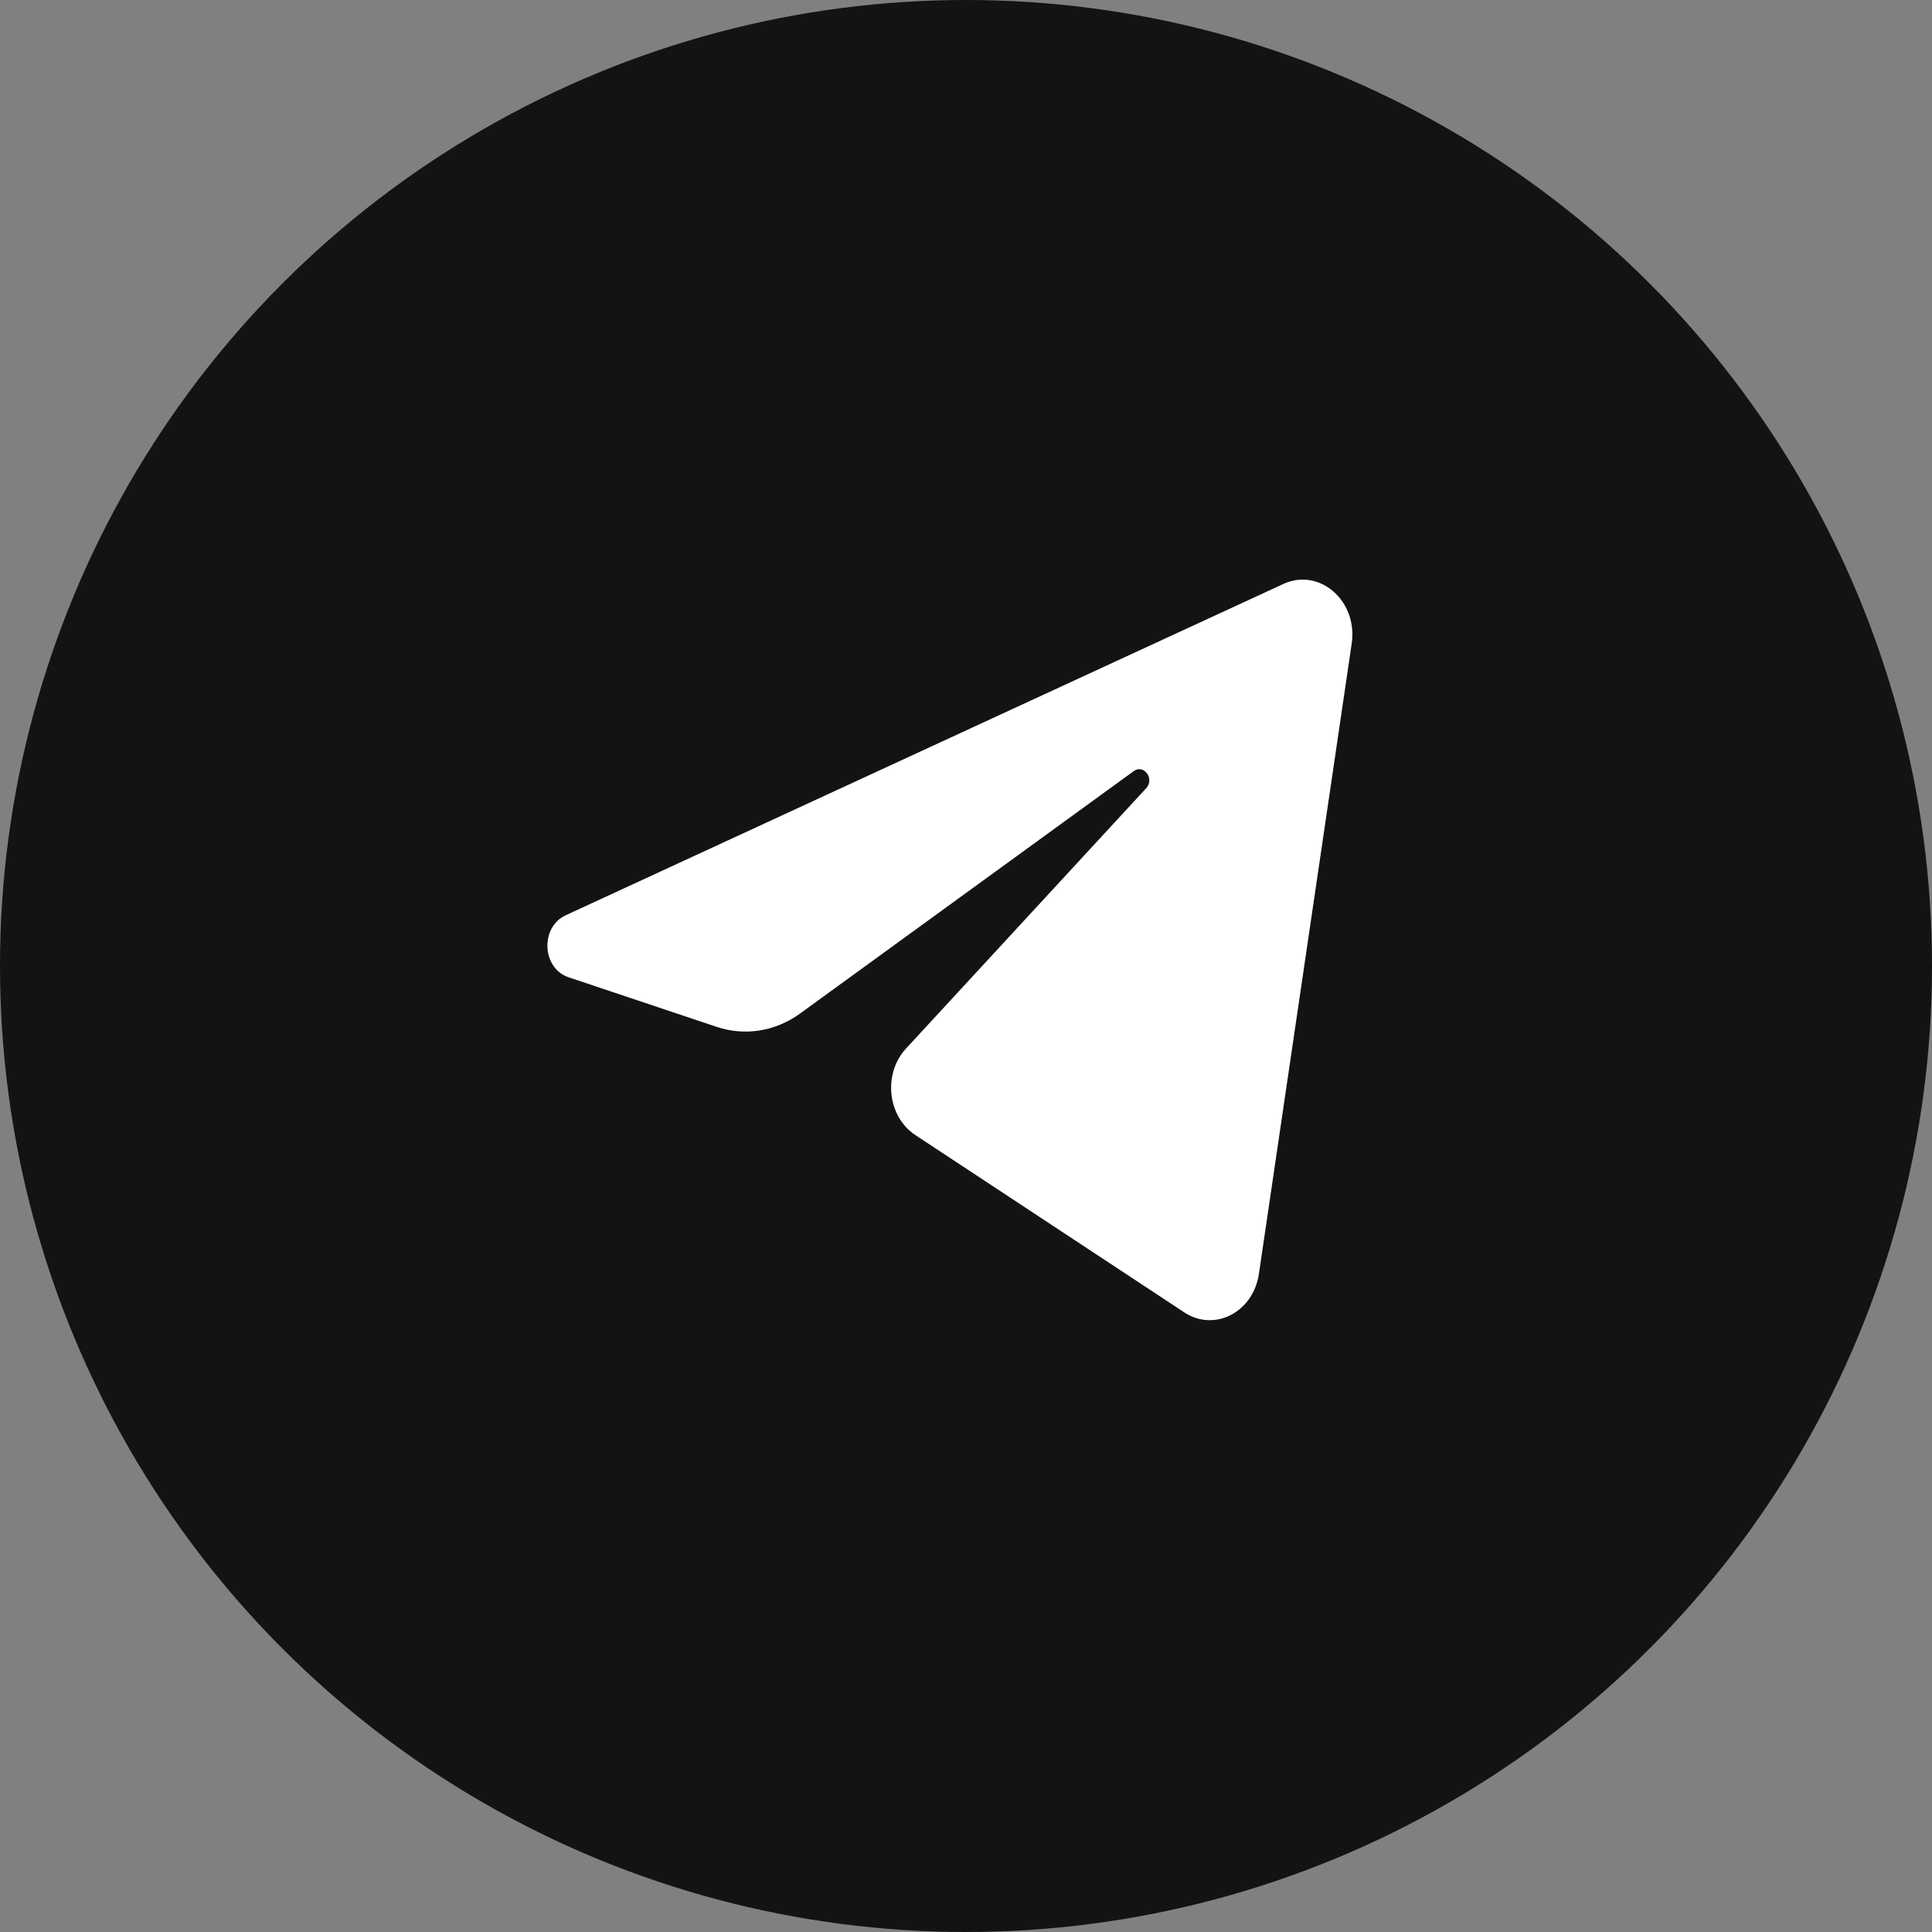 <svg width="50" height="50" viewBox="0 0 50 50" fill="none" xmlns="http://www.w3.org/2000/svg">
<rect x="0" y="0" width="50" height="50" fill="#808080" stroke="none"/>
<circle cx="25" cy="25" r="25" fill="#131313"/>
<path d="M34.982 16.655C35.145 15.552 34.148 14.682 33.215 15.112L14.642 23.686C13.973 23.995 14.022 25.06 14.715 25.292L18.546 26.575C19.277 26.82 20.068 26.693 20.707 26.229L29.342 19.956C29.603 19.767 29.887 20.157 29.664 20.398L23.448 27.136C22.845 27.79 22.965 28.897 23.69 29.376L30.649 33.964C31.43 34.479 32.434 33.962 32.58 32.97L34.982 16.655Z" fill="white"/>
</svg>
